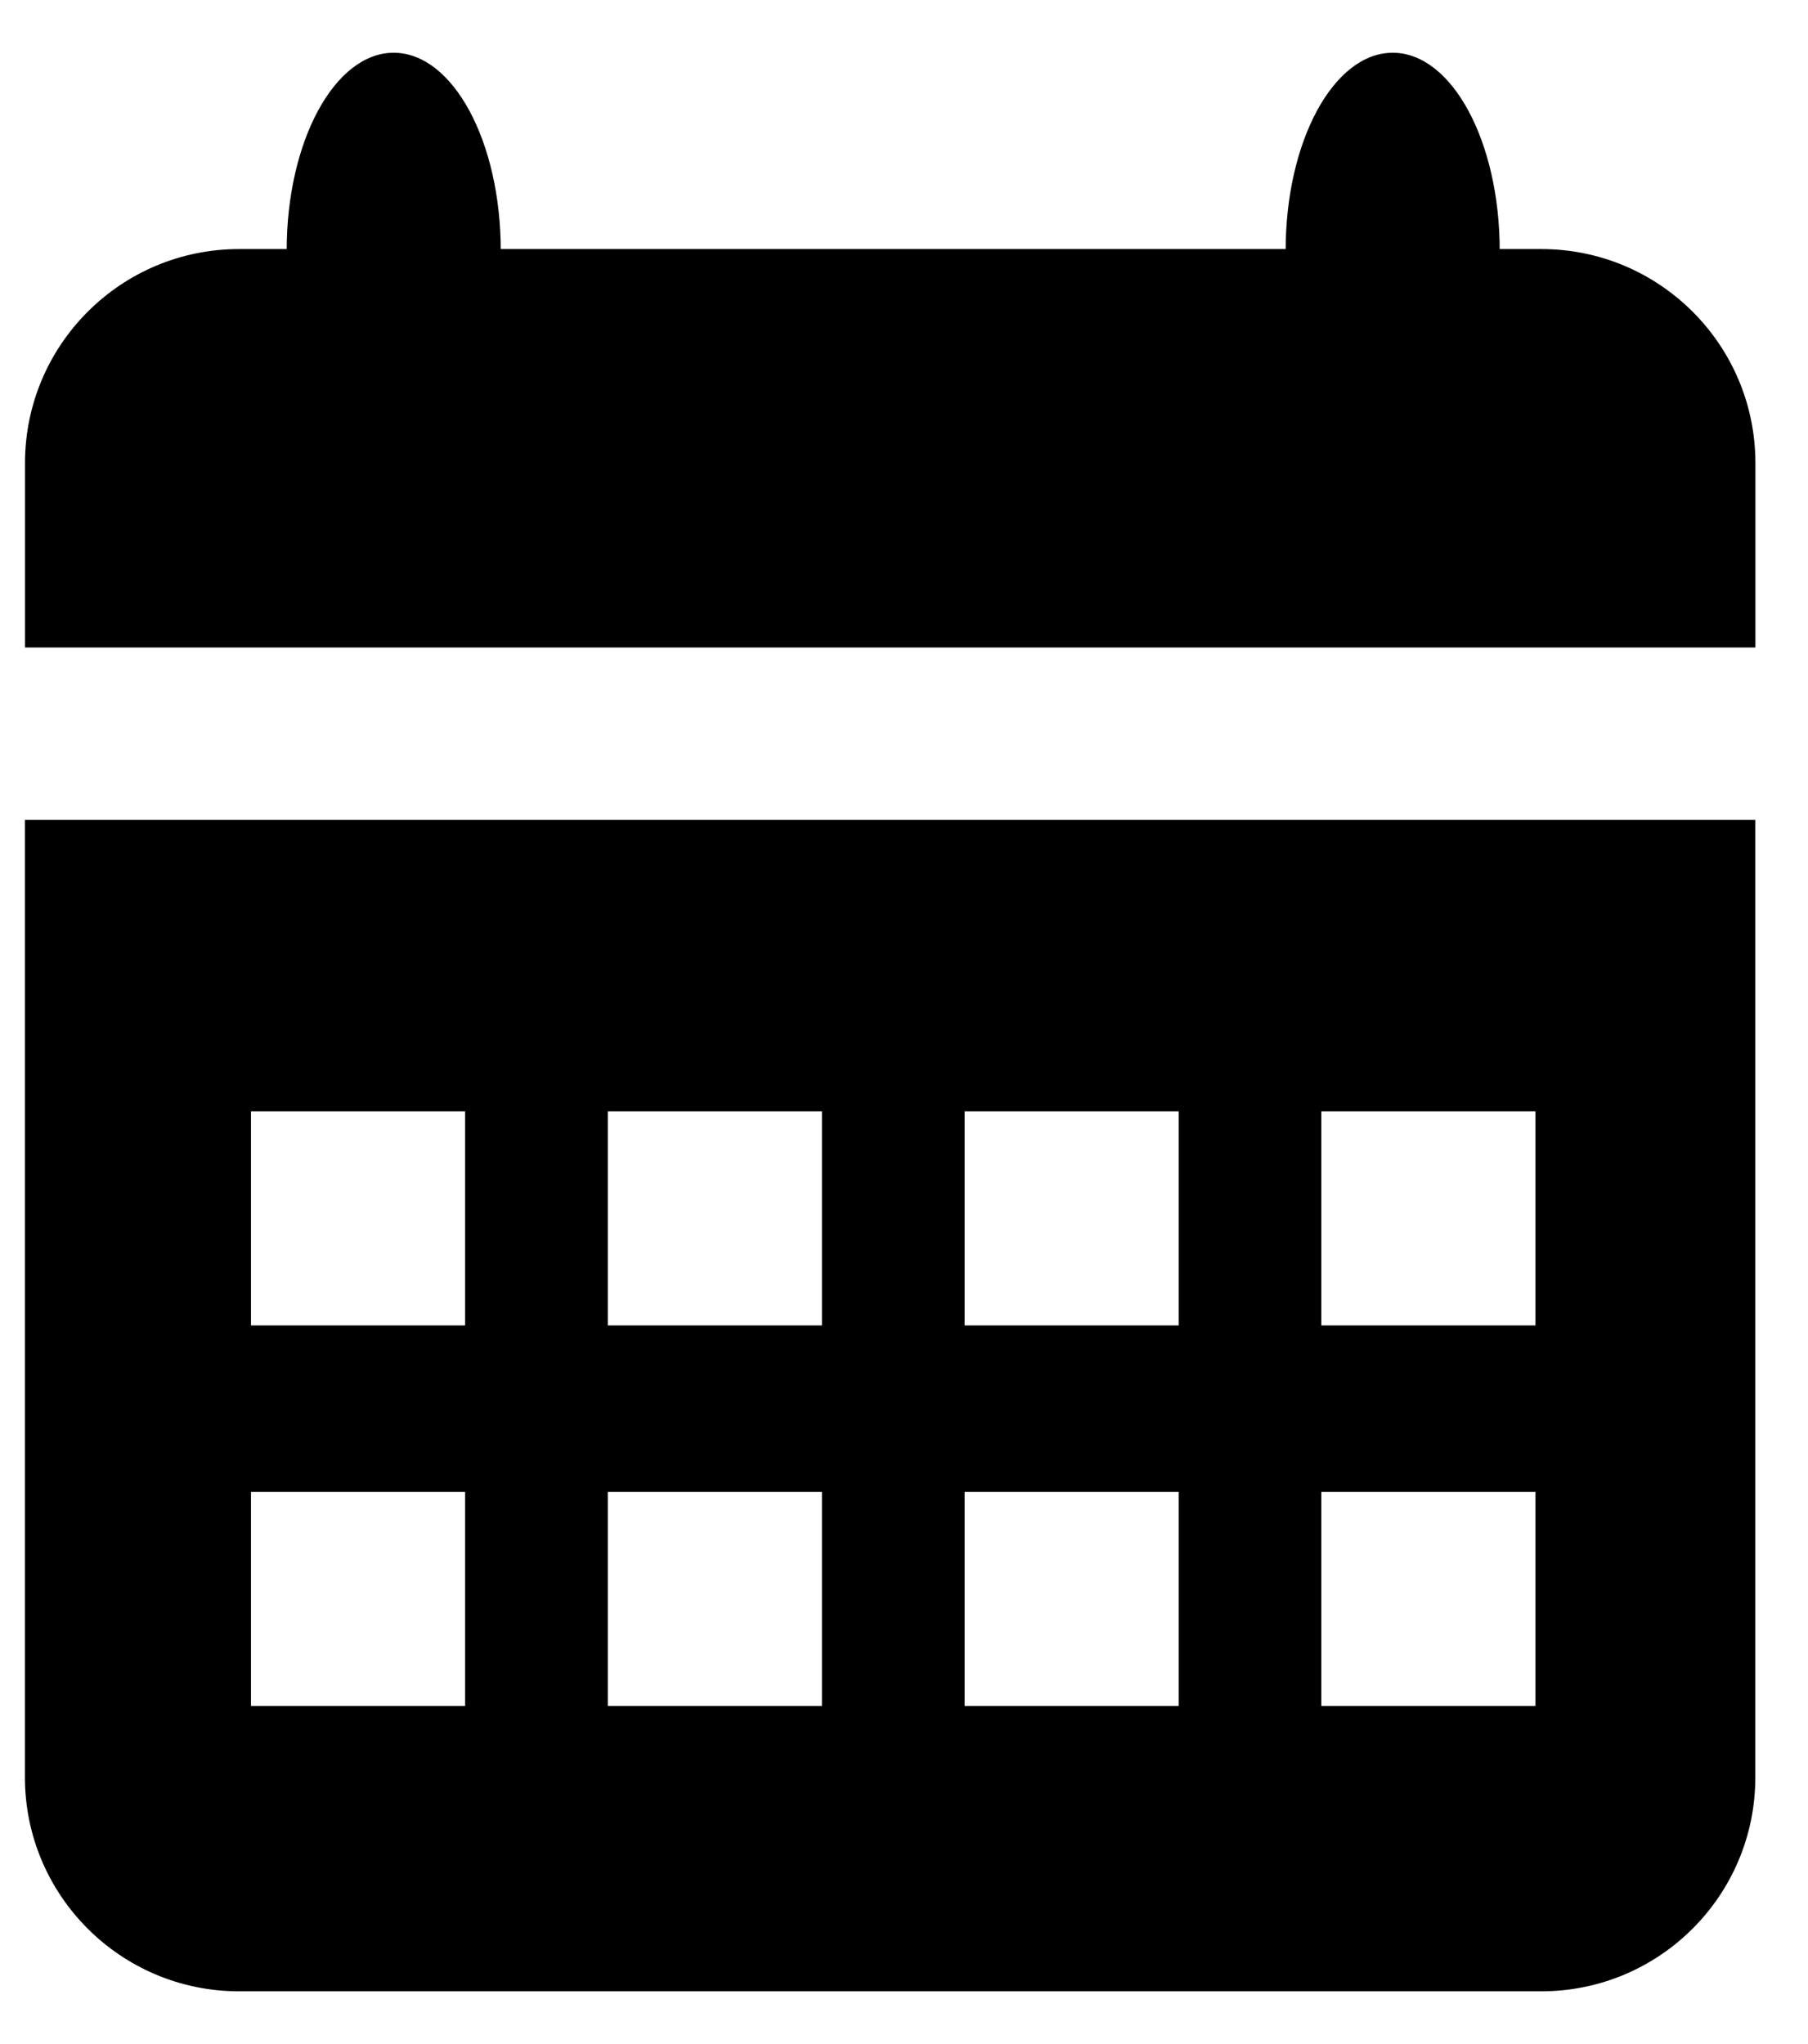 <svg width="23" height="26" viewBox="0 0 23 26" fill="none" xmlns="http://www.w3.org/2000/svg">
<path d="M22.331 5.891V8.236H0.318V5.891C0.318 4.387 1.537 3.168 3.041 3.168H19.608C21.111 3.168 22.331 4.387 22.331 5.891Z" fill="black"/>
<path d="M0.317 10.429V22.606C0.317 24.11 1.537 25.329 3.041 25.329H19.607C21.111 25.329 22.33 24.11 22.33 22.606V10.429H0.317ZM5.917 21.7H3.193V18.977H5.917V21.7ZM5.917 16.859H3.193V14.136H5.917V16.859ZM10.456 21.7H7.732V18.977H10.456V21.7ZM10.456 16.859H7.732V14.136H10.456V16.859ZM14.994 21.7H12.271V18.977H14.994V21.7ZM14.994 16.859H12.271V14.136H14.994V16.859ZM19.533 21.7H16.809V18.977H19.533V21.7ZM19.533 16.859H16.809V14.136H19.533V16.859Z" fill="black"/>
<path d="M5.008 5.701C5.76 5.701 6.37 4.575 6.37 3.186C6.37 1.797 5.76 0.671 5.008 0.671C4.257 0.671 3.647 1.797 3.647 3.186C3.647 4.575 4.257 5.701 5.008 5.701Z" fill="black"/>
<path d="M5.009 5.199C5.611 5.199 6.098 4.298 6.098 3.187C6.098 2.075 5.611 1.175 5.009 1.175C4.408 1.175 3.92 2.075 3.92 3.187C3.92 4.298 4.408 5.199 5.009 5.199Z" fill="black"/>
<path d="M17.717 5.701C18.469 5.701 19.078 4.575 19.078 3.186C19.078 1.797 18.469 0.671 17.717 0.671C16.965 0.671 16.355 1.797 16.355 3.186C16.355 4.575 16.965 5.701 17.717 5.701Z" fill="black"/>
<path d="M17.717 4.895C18.318 4.895 18.806 3.995 18.806 2.883C18.806 1.772 18.318 0.871 17.717 0.871C17.115 0.871 16.627 1.772 16.627 2.883C16.627 3.995 17.115 4.895 17.717 4.895Z" fill="black"/>
</svg>
